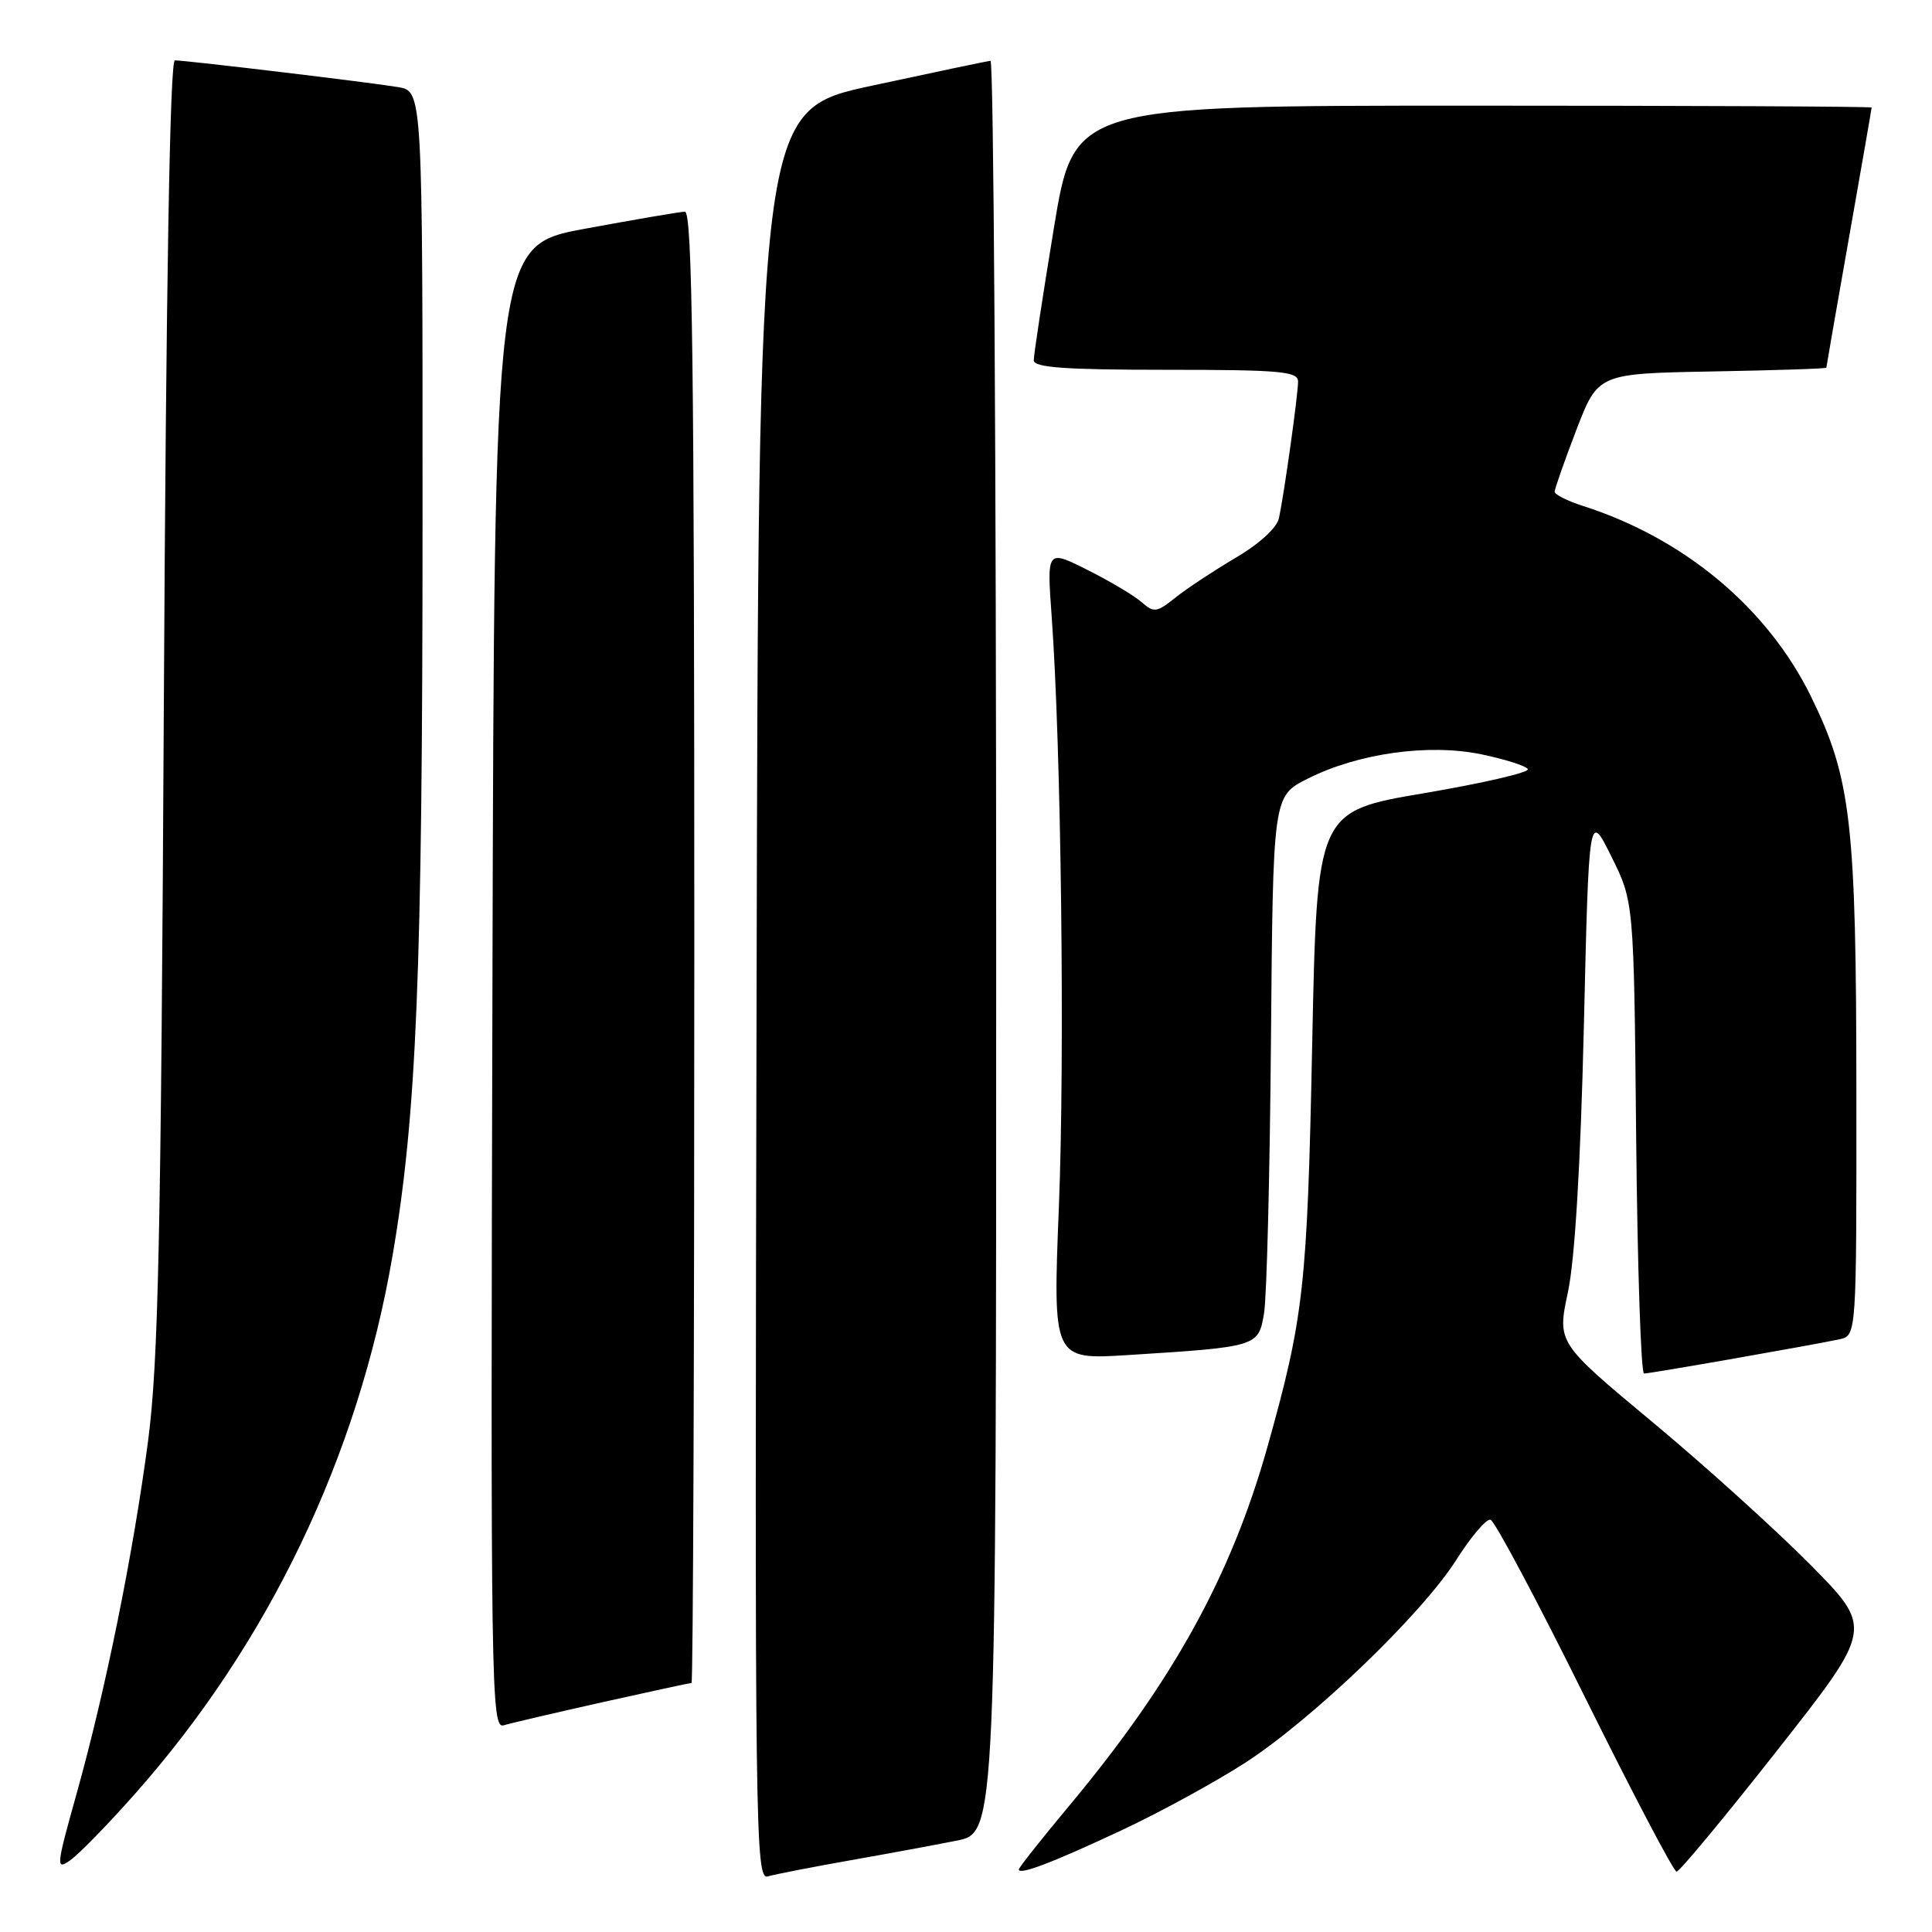 <?xml version="1.0" encoding="UTF-8" standalone="no"?>
<!DOCTYPE svg PUBLIC "-//W3C//DTD SVG 1.1//EN" "http://www.w3.org/Graphics/SVG/1.1/DTD/svg11.dtd" >
<svg xmlns="http://www.w3.org/2000/svg" xmlns:xlink="http://www.w3.org/1999/xlink" version="1.1" viewBox="0 0 256 256">
 <g >
 <path fill="currentColor"
d=" M 112.50 246.53 C 117.45 245.66 123.86 244.47 126.75 243.90 C 132.00 242.86 132.00 242.86 132.00 125.43 C 132.00 60.84 131.66 8.03 131.25 8.06 C 130.84 8.09 123.75 9.58 115.50 11.36 C 100.50 14.59 100.50 14.59 100.25 131.87 C 100.00 243.25 100.08 249.11 101.75 248.63 C 102.71 248.35 107.55 247.41 112.50 246.53 Z  M 17.81 237.78 C 35.58 217.77 47.46 192.96 52.01 166.40 C 55.21 147.75 55.98 128.89 55.99 69.30 C 56.00 12.09 56.00 12.09 52.75 11.54 C 49.02 10.92 24.68 8.00 23.17 8.00 C 22.52 8.00 22.01 37.35 21.71 93.25 C 21.33 164.53 20.98 180.54 19.62 190.94 C 17.64 205.92 14.01 223.87 10.14 237.71 C 7.43 247.40 7.39 247.84 9.31 246.49 C 10.43 245.71 14.26 241.79 17.81 237.78 Z  M 148.66 242.50 C 153.70 240.14 161.03 236.13 164.96 233.60 C 173.97 227.76 188.43 213.86 193.00 206.64 C 194.93 203.60 196.95 201.23 197.50 201.37 C 198.05 201.52 203.67 212.07 209.98 224.82 C 216.30 237.57 221.77 248.00 222.16 248.00 C 222.54 248.00 228.56 240.75 235.53 231.88 C 248.21 215.76 248.21 215.76 239.86 207.31 C 235.26 202.67 225.84 194.15 218.91 188.39 C 206.33 177.92 206.33 177.92 207.76 171.21 C 208.68 166.87 209.43 154.42 209.87 136.00 C 210.54 107.50 210.54 107.50 213.52 113.50 C 216.50 119.50 216.50 119.50 216.80 150.75 C 216.97 167.94 217.44 182.00 217.84 182.00 C 218.68 182.00 240.39 178.19 243.75 177.46 C 246.00 176.96 246.00 176.96 245.98 144.73 C 245.96 108.99 245.29 103.14 239.96 92.28 C 234.20 80.55 223.17 71.33 209.75 67.04 C 207.69 66.38 206.00 65.53 206.00 65.16 C 206.00 64.78 207.29 61.10 208.87 56.98 C 211.75 49.50 211.75 49.50 226.87 49.22 C 235.19 49.07 242.00 48.85 242.00 48.72 C 242.00 48.60 243.35 40.85 245.00 31.50 C 246.65 22.15 248.00 14.39 248.00 14.25 C 248.00 14.11 224.22 14.00 195.15 14.00 C 142.31 14.00 142.31 14.00 139.64 30.25 C 138.17 39.19 136.97 47.06 136.98 47.75 C 137.00 48.70 141.18 49.00 154.50 49.00 C 169.68 49.00 172.00 49.21 172.00 50.56 C 172.00 52.30 170.18 65.31 169.47 68.65 C 169.20 69.93 166.88 72.06 163.76 73.89 C 160.87 75.60 157.27 77.97 155.77 79.17 C 153.28 81.17 152.90 81.22 151.27 79.79 C 150.30 78.93 147.07 77.01 144.10 75.52 C 138.71 72.82 138.71 72.82 139.35 81.66 C 140.61 98.98 141.11 139.82 140.31 159.84 C 139.50 180.18 139.50 180.18 149.50 179.55 C 166.65 178.47 166.75 178.43 167.49 174.04 C 167.85 171.94 168.26 155.66 168.41 137.86 C 168.68 105.50 168.68 105.50 173.23 103.20 C 179.90 99.82 189.28 98.50 196.28 99.95 C 199.41 100.60 202.18 101.48 202.45 101.91 C 202.71 102.34 196.53 103.77 188.71 105.10 C 174.50 107.50 174.50 107.50 173.87 138.50 C 173.22 170.48 172.77 174.50 167.96 191.66 C 163.13 208.84 155.42 222.81 141.58 239.39 C 137.96 243.73 135.00 247.47 135.00 247.71 C 135.00 248.51 139.49 246.80 148.66 242.50 Z  M 79.88 225.54 C 86.15 224.14 91.43 223.00 91.63 223.00 C 91.84 223.00 92.00 179.12 92.00 125.50 C 92.00 48.14 91.74 28.01 90.75 28.05 C 90.06 28.07 84.10 29.09 77.50 30.31 C 65.50 32.53 65.50 32.53 65.25 130.83 C 65.00 224.16 65.08 229.11 66.75 228.61 C 67.71 228.32 73.62 226.94 79.88 225.54 Z "/>
</g>
</svg>